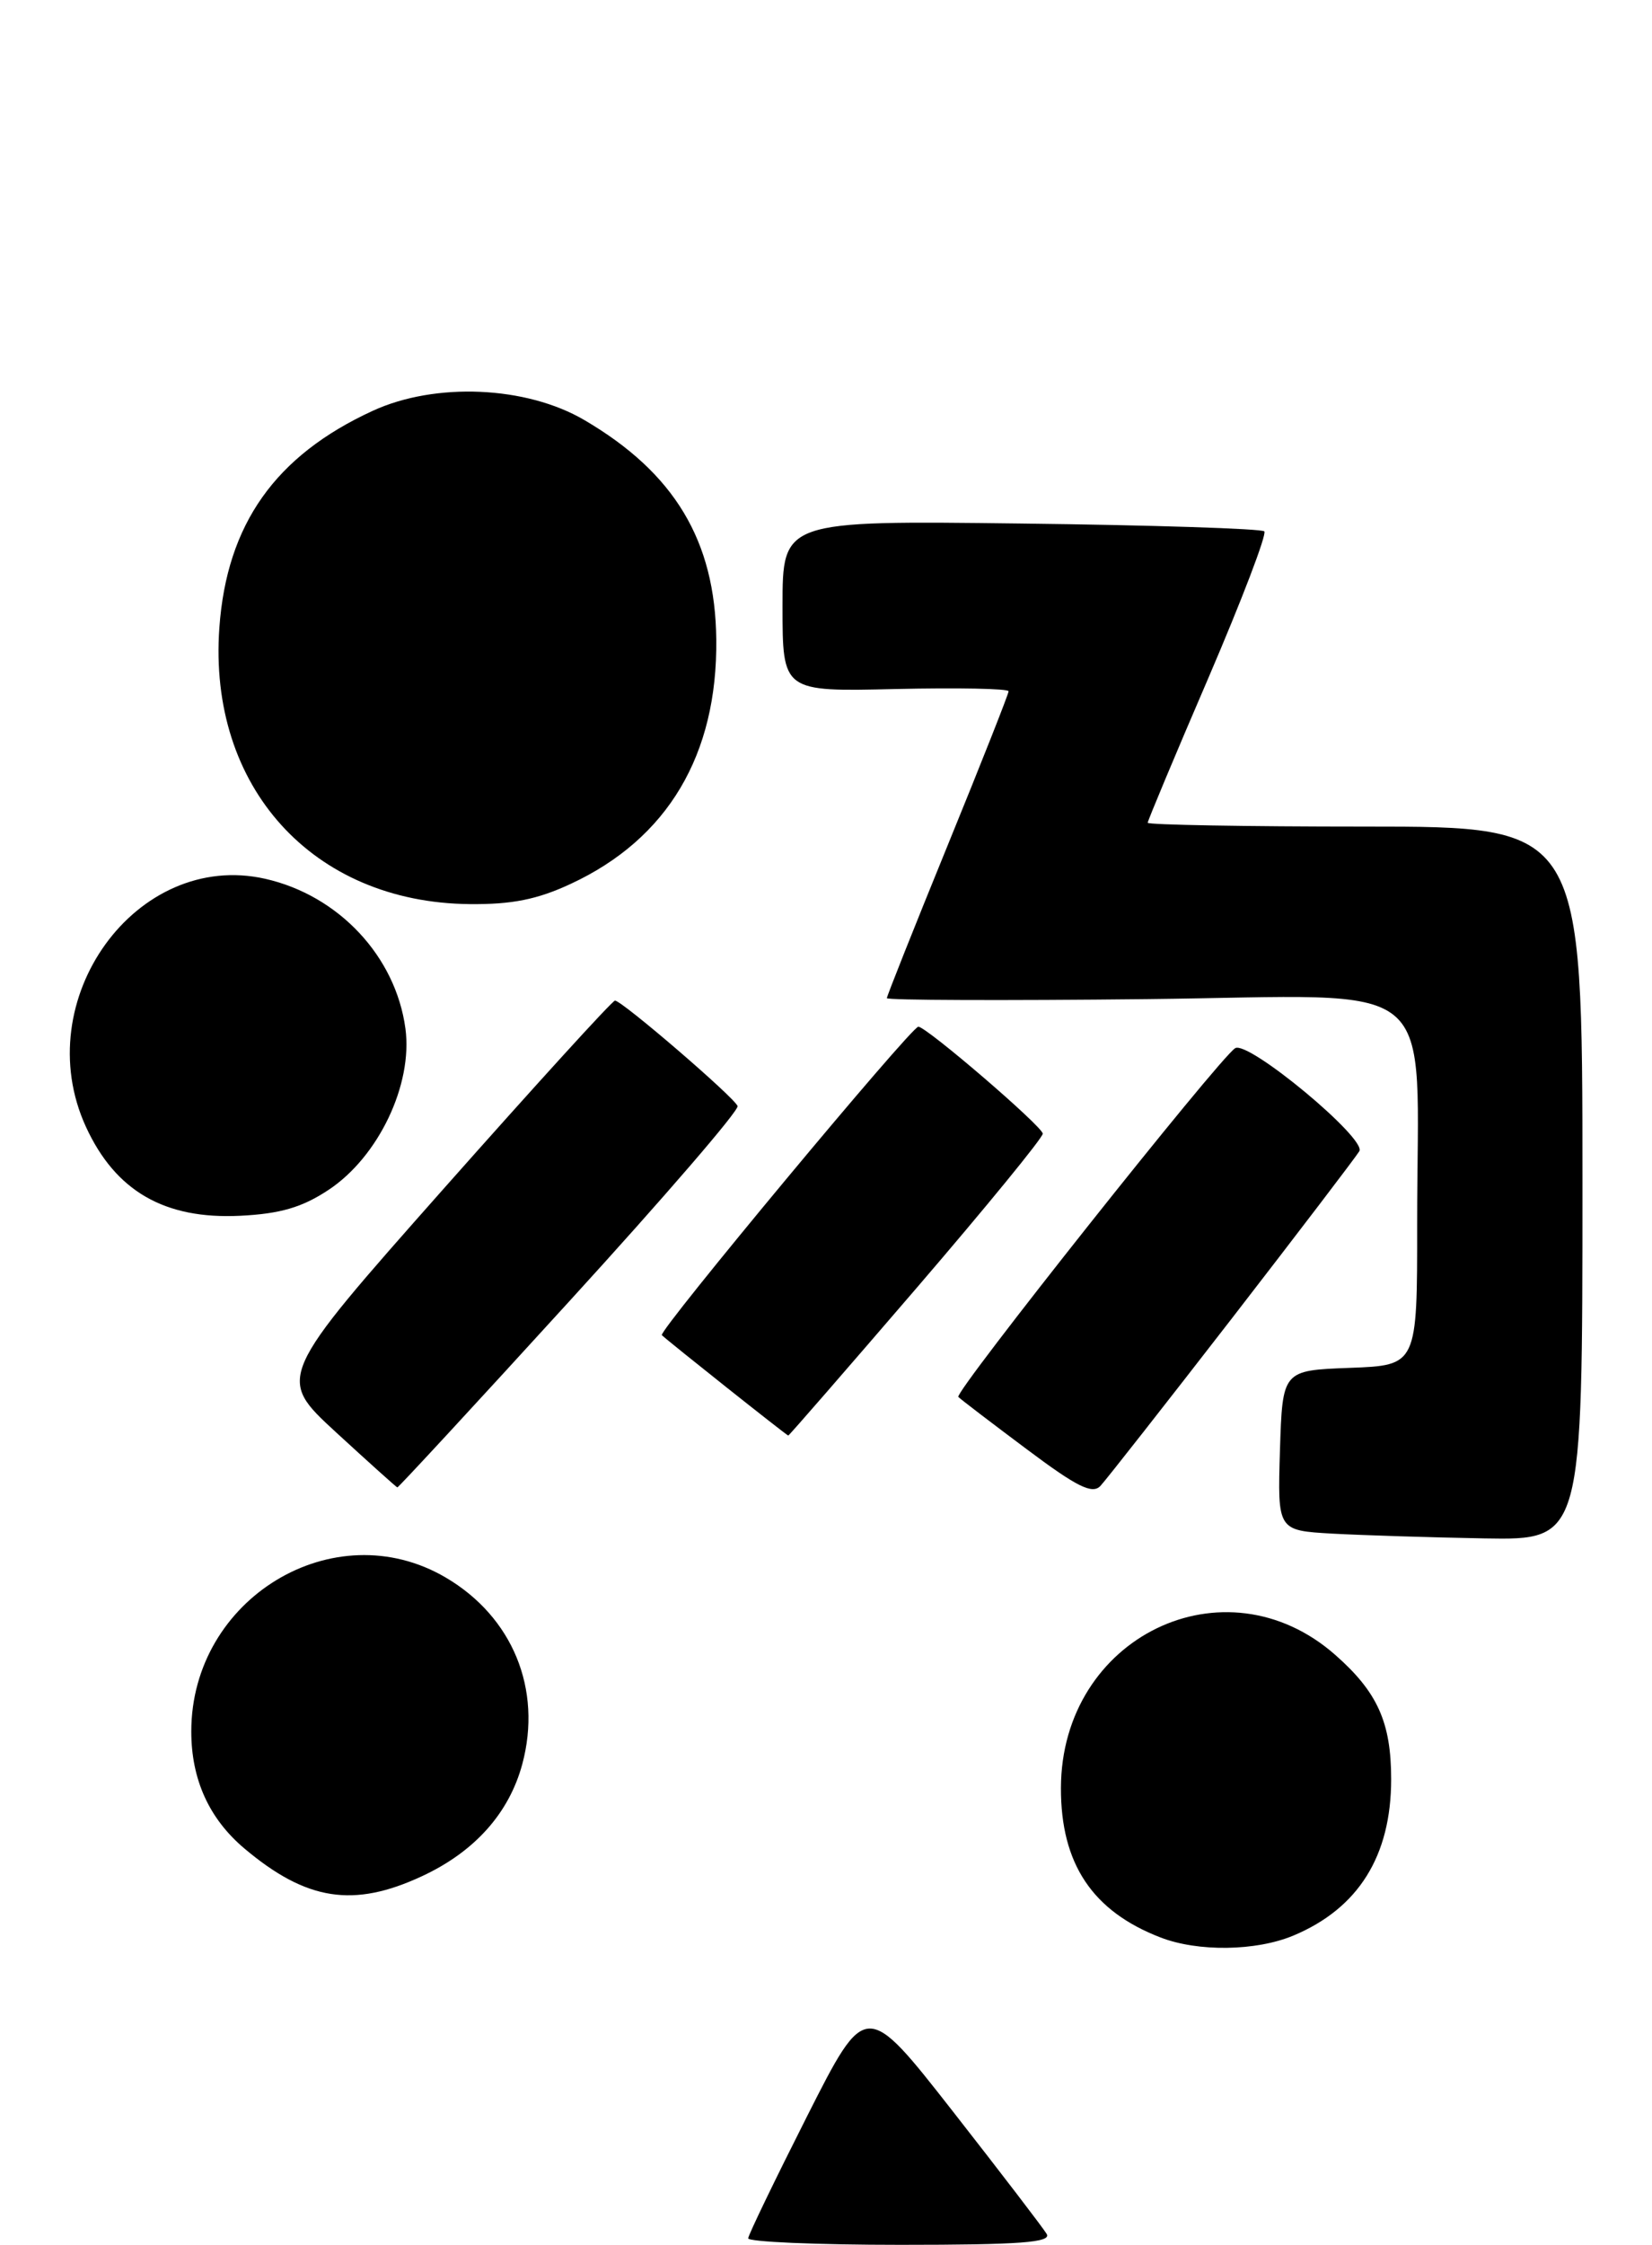 <?xml version="1.0" encoding="UTF-8" standalone="no"?>
<!DOCTYPE svg PUBLIC "-//W3C//DTD SVG 1.1//EN" "http://www.w3.org/Graphics/SVG/1.1/DTD/svg11.dtd" >
<svg xmlns="http://www.w3.org/2000/svg" xmlns:xlink="http://www.w3.org/1999/xlink" version="1.1" viewBox="0 0 190 258">
 <g >
 <path fill="currentColor"
d=" M 148.75 222.46 C 156.23 219.33 160.00 213.31 160.00 204.49 C 160.00 197.95 158.43 194.47 153.56 190.19 C 140.85 179.02 122.06 188.14 122.02 205.50 C 122.00 214.19 125.63 219.65 133.46 222.67 C 137.79 224.35 144.46 224.25 148.75 222.46 Z  M 48.54 215.63 C 54.59 212.82 58.55 208.39 60.07 202.75 C 62.38 194.15 58.96 185.82 51.25 181.30 C 38.41 173.77 22.00 183.70 22.00 199.00 C 22.00 204.51 24.05 209.03 28.11 212.45 C 35.25 218.46 40.66 219.30 48.54 215.63 Z  M 182.00 136.00 C 182.00 95.00 182.00 95.00 157.00 95.00 C 143.25 95.00 132.00 94.80 132.00 94.56 C 132.00 94.33 135.14 86.82 138.99 77.89 C 142.83 68.95 145.72 61.39 145.41 61.07 C 145.09 60.76 132.50 60.35 117.42 60.17 C 90.00 59.83 90.00 59.83 90.00 69.67 C 90.00 79.50 90.00 79.50 103.00 79.19 C 110.15 79.03 116.00 79.14 116.00 79.45 C 116.00 79.75 112.85 87.72 109.00 97.14 C 105.15 106.57 102.00 114.48 102.00 114.72 C 102.00 114.96 115.45 115.01 131.89 114.83 C 166.37 114.45 162.98 111.63 162.99 140.71 C 163.00 156.92 163.00 156.92 155.25 157.21 C 147.50 157.50 147.50 157.50 147.21 166.70 C 146.93 175.90 146.93 175.90 153.21 176.26 C 156.67 176.45 164.56 176.70 170.75 176.81 C 182.00 177.00 182.00 177.00 182.00 136.00 Z  M 141.70 151.50 C 149.36 141.60 155.95 132.96 156.34 132.31 C 157.20 130.86 143.55 119.54 142.06 120.47 C 140.24 121.59 109.70 160.04 110.22 160.55 C 110.49 160.83 114.02 163.52 118.06 166.54 C 123.89 170.91 125.64 171.77 126.57 170.77 C 127.22 170.07 134.03 161.40 141.70 151.50 Z  M 65.53 149.50 C 76.33 137.68 85.02 127.61 84.83 127.12 C 84.44 126.10 71.53 115.00 70.73 115.00 C 70.43 115.00 61.55 124.75 50.99 136.66 C 31.80 158.32 31.80 158.32 38.65 164.62 C 42.42 168.08 45.59 170.93 45.70 170.95 C 45.81 170.98 54.74 161.33 65.53 149.50 Z  M 105.41 148.04 C 113.43 138.71 119.97 130.72 119.93 130.29 C 119.86 129.43 106.55 118.00 105.62 118.00 C 104.80 118.00 75.67 153.00 76.12 153.45 C 76.78 154.10 90.49 164.99 90.66 164.99 C 90.75 165.00 97.38 157.37 105.41 148.04 Z  M 37.78 136.76 C 43.53 132.96 47.49 124.65 46.63 118.22 C 45.51 109.91 38.95 102.91 30.50 101.00 C 15.68 97.66 3.19 114.92 9.88 129.50 C 13.28 136.90 18.93 140.16 27.63 139.73 C 32.25 139.50 34.76 138.76 37.78 136.76 Z  M 65.67 101.57 C 76.79 96.40 82.53 86.75 82.38 73.49 C 82.26 62.14 77.56 54.34 67.21 48.28 C 60.53 44.36 50.07 43.90 42.86 47.22 C 31.66 52.37 26.08 60.25 25.23 72.14 C 23.91 90.43 35.95 103.73 54.00 103.91 C 58.87 103.96 61.80 103.38 65.67 101.57 Z  M 86.05 257.25 C 86.08 256.84 89.14 250.51 92.84 243.19 C 99.58 229.88 99.58 229.88 109.61 242.69 C 115.12 249.73 119.97 256.06 120.38 256.75 C 120.96 257.73 117.34 258.00 103.56 258.00 C 93.90 258.00 86.02 257.66 86.05 257.25 Z "/>
</g>
</svg>